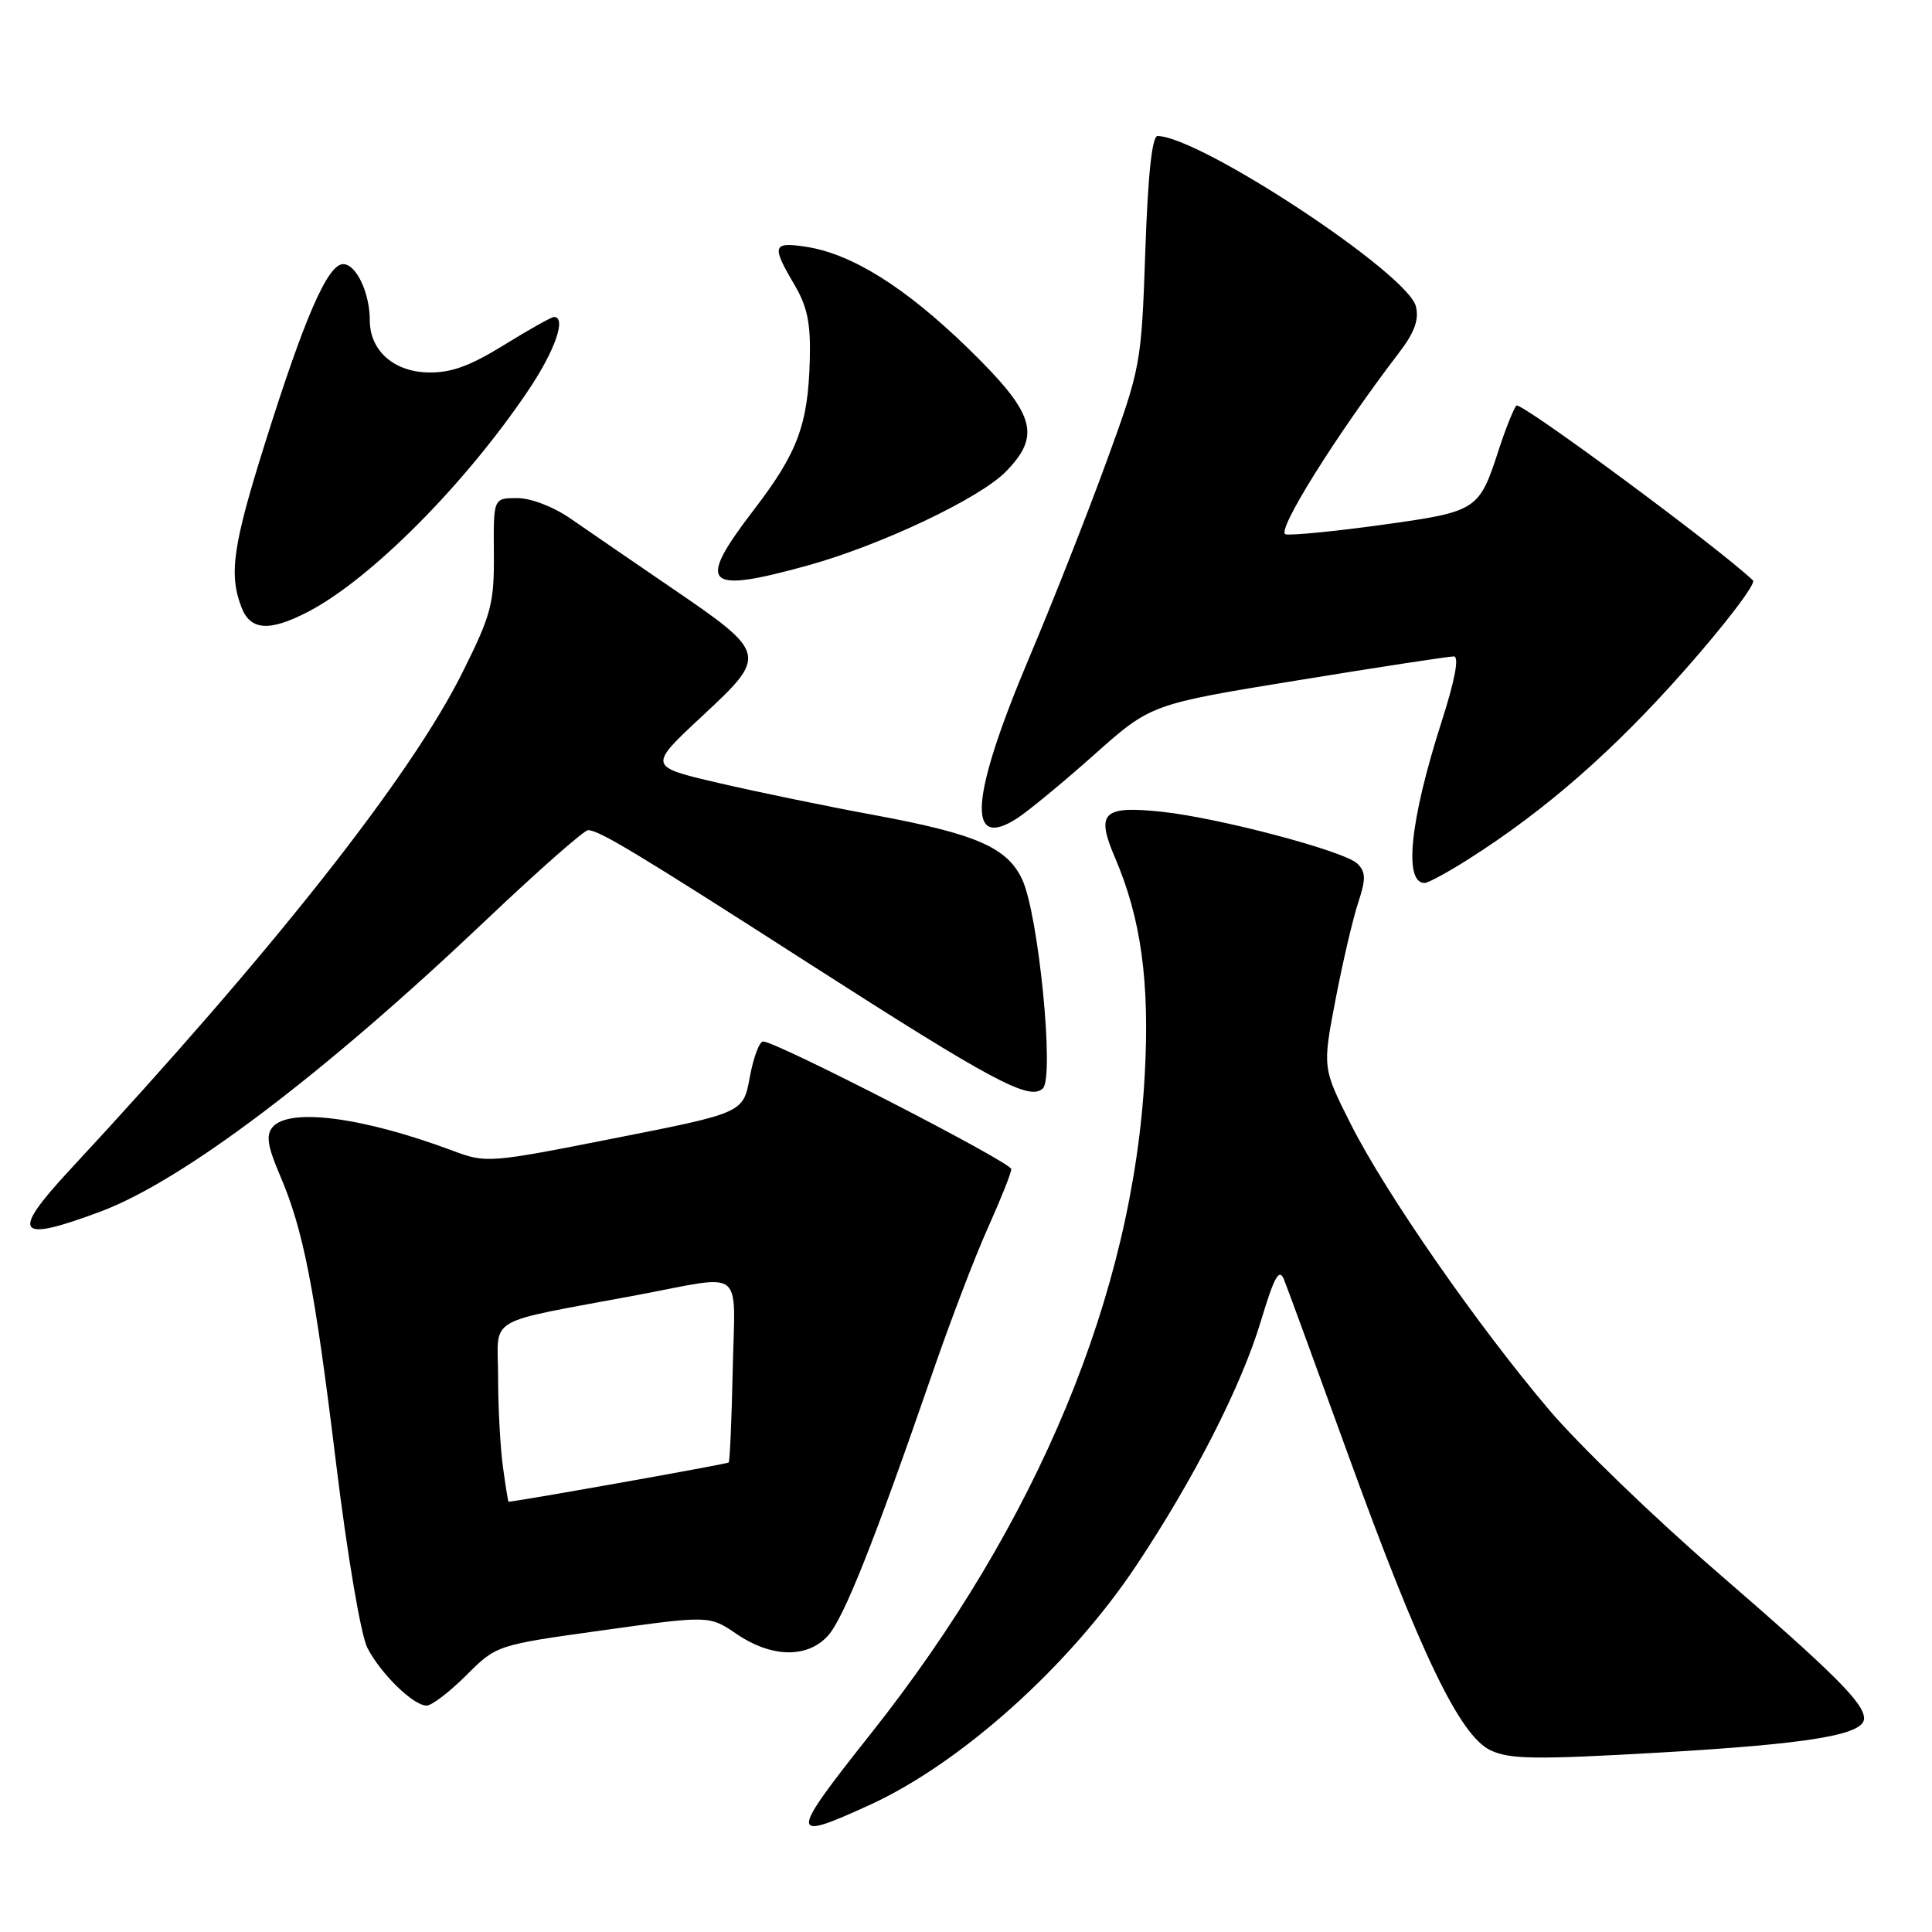 <?xml version="1.0" encoding="UTF-8" standalone="no"?>
<!DOCTYPE svg PUBLIC "-//W3C//DTD SVG 1.1//EN" "http://www.w3.org/Graphics/SVG/1.1/DTD/svg11.dtd" >
<svg xmlns="http://www.w3.org/2000/svg" xmlns:xlink="http://www.w3.org/1999/xlink" version="1.1" viewBox="0 0 256 256">
 <g >
 <path fill="currentColor"
d=" M 115.27 239.15 C 127.36 233.61 141.70 220.74 150.53 207.49 C 158.21 195.97 164.50 183.63 167.08 175.03 C 168.84 169.17 169.50 167.99 170.13 169.53 C 170.57 170.61 174.35 180.95 178.54 192.50 C 188.20 219.13 193.43 229.99 197.50 231.92 C 200.04 233.13 203.51 233.17 220.00 232.22 C 239.81 231.07 247.00 229.87 247.00 227.70 C 246.99 225.66 243.05 221.74 227.43 208.22 C 219.15 201.05 209.18 191.43 205.29 186.84 C 195.72 175.56 183.62 158.13 179.01 149.00 C 175.23 141.50 175.23 141.50 176.96 132.48 C 177.91 127.52 179.26 121.74 179.96 119.63 C 181.00 116.46 180.99 115.56 179.86 114.44 C 178.21 112.79 161.62 108.39 154.00 107.57 C 146.12 106.73 145.17 107.65 147.75 113.66 C 151.20 121.72 152.35 130.08 151.69 142.33 C 150.14 171.42 137.51 201.82 115.39 229.72 C 104.49 243.47 104.48 244.09 115.27 239.15 Z  M 61.78 221.99 C 65.79 217.98 65.79 217.98 79.89 216.02 C 93.99 214.05 93.99 214.05 97.63 216.53 C 102.25 219.66 106.97 219.75 109.70 216.75 C 111.79 214.46 115.82 204.33 123.53 182.00 C 125.90 175.12 129.22 166.42 130.92 162.66 C 132.61 158.89 134.00 155.41 134.00 154.91 C 134.00 154.02 102.86 138.00 101.12 138.00 C 100.62 138.00 99.83 140.13 99.35 142.73 C 98.49 147.46 98.49 147.46 81.49 150.81 C 64.83 154.11 64.41 154.14 60.00 152.48 C 48.06 148.01 38.29 146.74 36.10 149.37 C 35.23 150.42 35.46 151.90 37.05 155.62 C 40.22 163.00 41.67 170.46 44.54 193.96 C 46.03 206.13 47.82 216.68 48.68 218.35 C 50.46 221.80 54.77 226.00 56.53 226.00 C 57.21 226.00 59.57 224.19 61.78 221.99 Z  M 13.42 160.50 C 24.28 156.40 42.80 142.41 64.23 122.08 C 71.23 115.43 77.40 110.00 77.92 110.00 C 79.38 110.00 84.54 113.12 107.26 127.71 C 131.54 143.29 136.47 145.93 138.19 144.21 C 139.74 142.66 137.60 121.06 135.43 116.50 C 133.43 112.27 129.30 110.49 115.80 107.99 C 109.58 106.85 100.31 104.93 95.18 103.74 C 85.87 101.57 85.87 101.57 93.03 94.90 C 101.79 86.75 101.75 86.61 88.77 77.75 C 83.73 74.31 77.83 70.26 75.65 68.75 C 73.37 67.16 70.36 66.00 68.54 66.00 C 65.38 66.00 65.38 66.00 65.44 73.31 C 65.49 79.96 65.12 81.40 61.30 89.06 C 54.42 102.89 36.17 126.03 9.25 155.02 C 1.30 163.59 2.16 164.73 13.42 160.50 Z  M 194.54 113.87 C 204.75 107.40 213.80 99.48 223.28 88.74 C 228.66 82.65 232.71 77.32 232.28 76.91 C 227.89 72.70 201.46 53.16 200.93 53.74 C 200.56 54.16 199.50 56.80 198.59 59.60 C 195.98 67.65 195.76 67.79 183.15 69.54 C 176.90 70.40 171.14 70.97 170.35 70.80 C 169.00 70.52 176.99 57.72 185.36 46.76 C 187.44 44.05 188.05 42.35 187.61 40.59 C 186.52 36.22 159.09 18.14 153.39 18.02 C 152.66 18.01 152.11 23.07 151.76 33.25 C 151.24 48.29 151.17 48.67 146.63 61.13 C 144.10 68.08 139.49 79.78 136.38 87.13 C 128.57 105.63 128.03 112.80 134.79 108.42 C 136.28 107.45 140.88 103.66 145.00 99.99 C 152.50 93.31 152.50 93.31 172.00 90.14 C 182.72 88.39 192.01 86.97 192.64 86.98 C 193.38 86.99 192.79 90.13 190.98 95.75 C 186.83 108.72 185.97 117.00 188.77 117.00 C 189.23 117.00 191.83 115.59 194.54 113.87 Z  M 40.79 81.08 C 49.12 76.76 61.66 64.15 70.06 51.64 C 73.56 46.42 75.09 42.00 73.40 42.00 C 73.07 42.00 70.08 43.68 66.76 45.73 C 62.21 48.54 59.72 49.43 56.67 49.35 C 52.12 49.23 49.00 46.42 49.00 42.45 C 49.00 38.80 47.20 35.00 45.47 35.00 C 43.43 35.00 40.38 41.99 35.14 58.65 C 30.86 72.25 30.31 76.05 31.98 80.43 C 33.16 83.55 35.67 83.73 40.79 81.08 Z  M 107.02 74.93 C 116.70 72.25 129.75 66.07 133.25 62.52 C 138.04 57.65 137.17 54.80 128.20 46.08 C 119.88 38.01 112.84 33.61 106.75 32.69 C 102.38 32.03 102.22 32.57 105.24 37.68 C 106.99 40.65 107.44 42.83 107.30 47.78 C 107.06 56.30 105.68 60.00 99.90 67.54 C 92.21 77.57 93.32 78.72 107.02 74.93 Z  M 66.64 194.36 C 66.29 191.81 66.00 186.44 66.00 182.43 C 66.00 174.22 63.85 175.47 84.50 171.59 C 98.90 168.89 97.38 167.69 97.09 181.50 C 96.95 188.09 96.71 193.63 96.55 193.79 C 96.34 193.99 69.16 198.84 67.39 198.99 C 67.32 199.00 66.99 196.91 66.64 194.36 Z "/>
</g>
</svg>